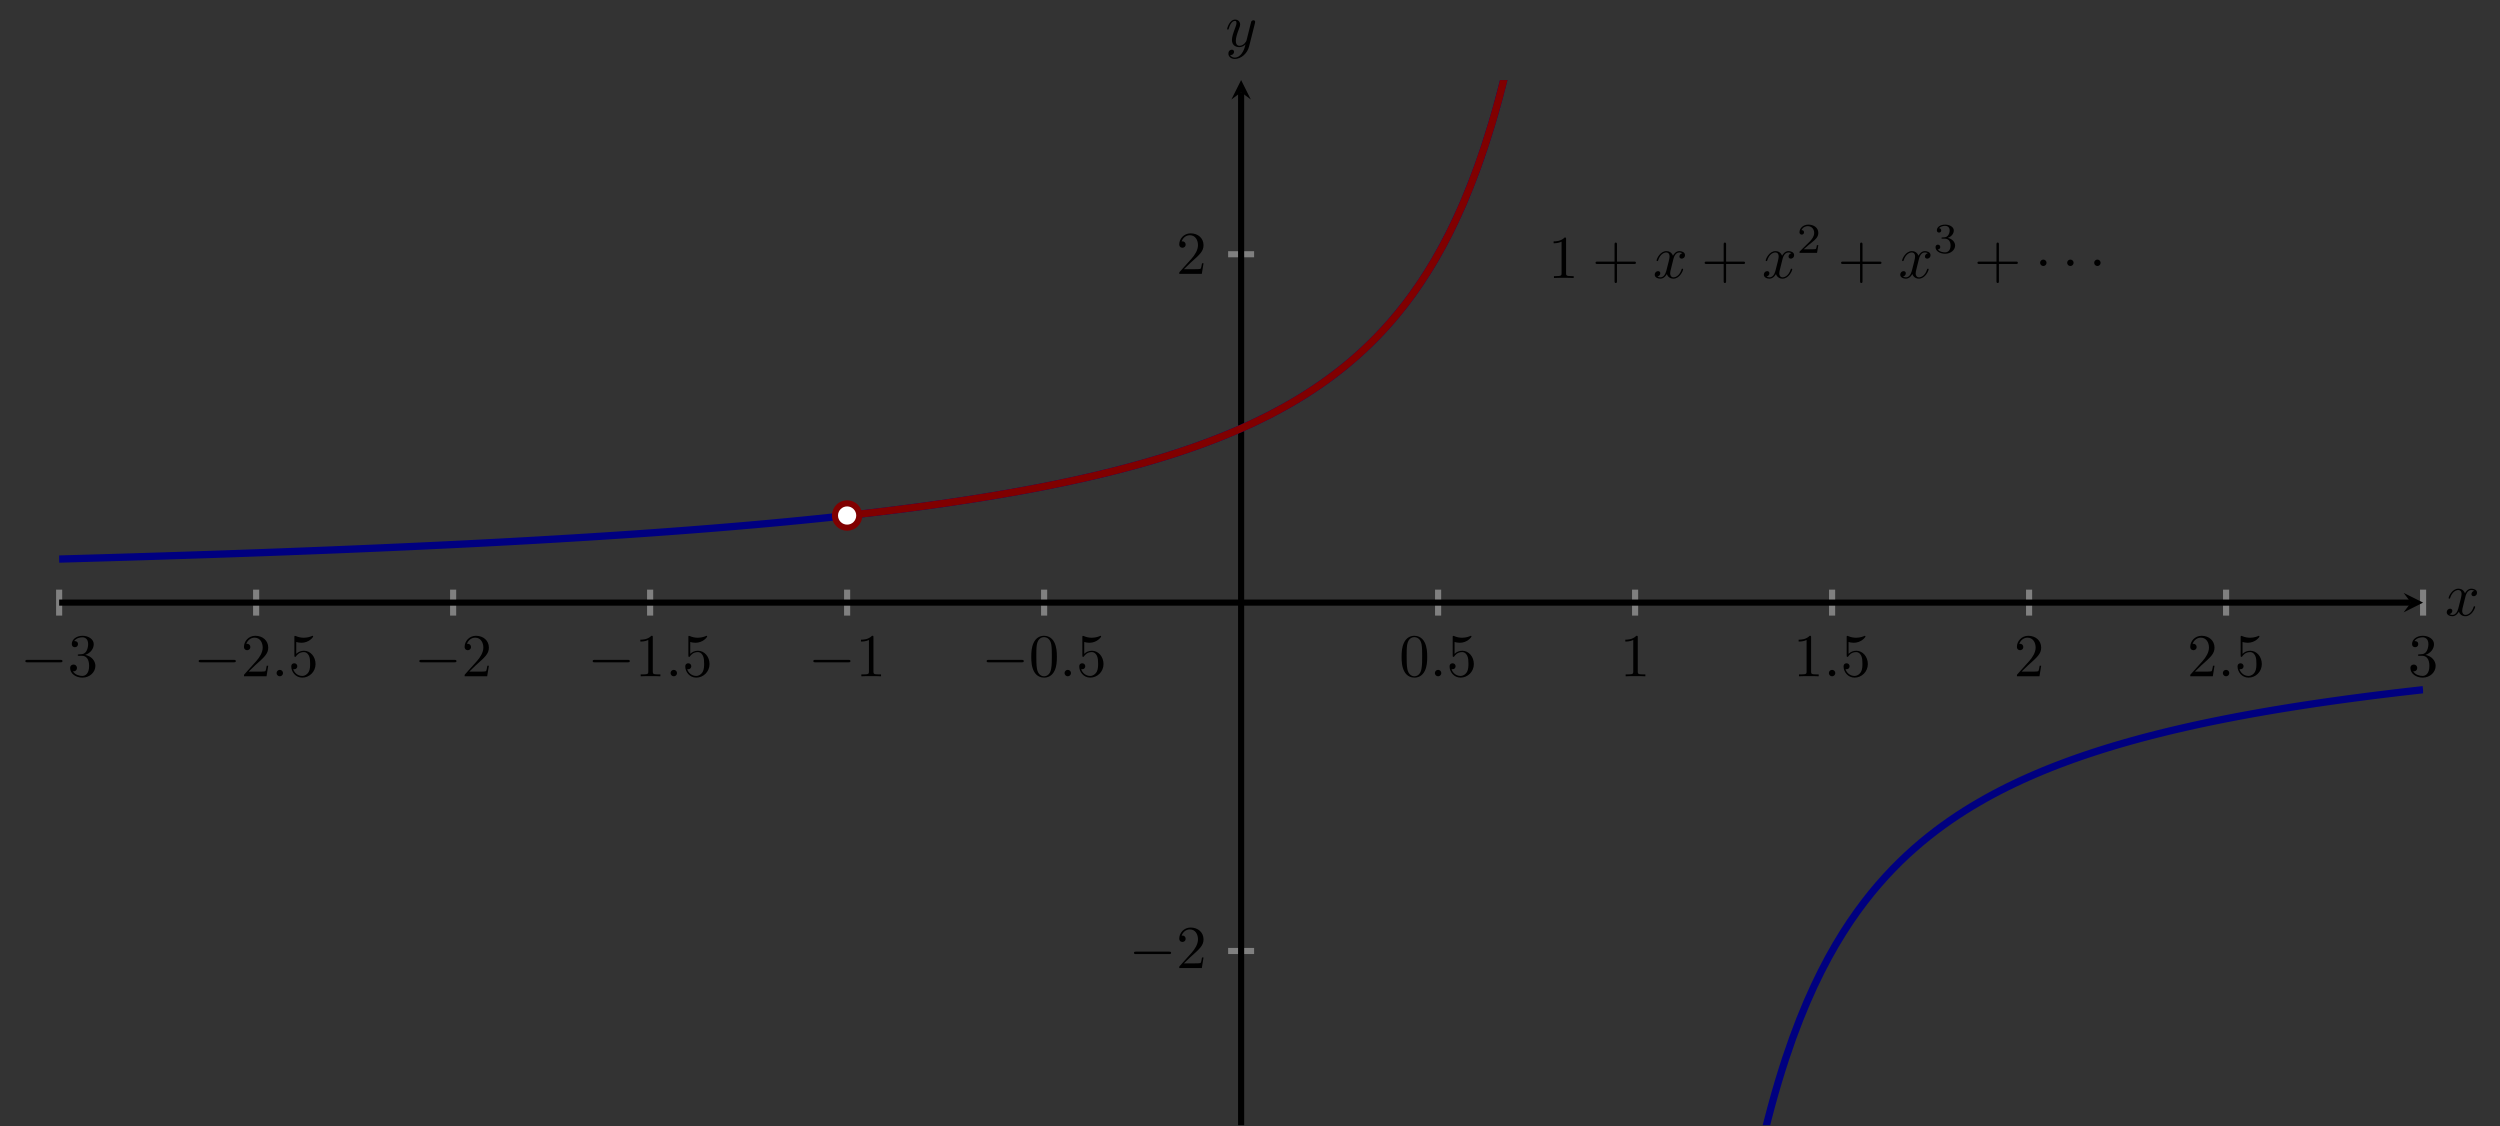 <?xml version="1.0" encoding="UTF-8" standalone="no"?>
<!DOCTYPE svg PUBLIC "-//W3C//DTD SVG 1.1//EN" "http://www.w3.org/Graphics/SVG/1.1/DTD/svg11.dtd">
<svg xmlns="http://www.w3.org/2000/svg" xmlns:xlink="http://www.w3.org/1999/xlink" version="1.1" width="409.45pt" height="184.48pt" viewBox="0 0 409.45 184.48">
<rect x="0" y="0" width="409.45" height="184.48" fill="#333333" stroke="none"/>
<path transform="matrix(1,0,0,-1,9.686,241.336)" stroke-width="1" stroke-linecap="butt" stroke-miterlimit="10" stroke-linejoin="miter" fill="none" stroke="#808080" d="M 0 140.514 L 0 144.766 M 32.264 140.514 L 32.264 144.766 M 64.528 140.514 L 64.528 144.766 M 96.792 140.514 L 96.792 144.766 M 129.056 140.514 L 129.056 144.766 M 161.32 140.514 L 161.32 144.766 M 225.847 140.514 L 225.847 144.766 M 258.111 140.514 L 258.111 144.766 M 290.375 140.514 L 290.375 144.766 M 322.639 140.514 L 322.639 144.766 M 354.903 140.514 L 354.903 144.766 M 387.167 140.514 L 387.167 144.766 "/>
<path transform="matrix(1,0,0,-1,9.686,241.336)" stroke-width="1" stroke-linecap="butt" stroke-miterlimit="10" stroke-linejoin="miter" fill="none" stroke="#808080" d="M 191.457 85.584 L 195.71 85.584 M 191.457 199.696 L 195.71 199.696 "/>
<path transform="matrix(1,0,0,-1,9.686,241.336)" stroke-width="1" stroke-linecap="butt" stroke-miterlimit="10" stroke-linejoin="miter" fill="none" stroke="#000000" d="M 0 142.64 L 385.175 142.64 "/>
<path transform="matrix(1,0,0,-1,394.861,98.696)" d="M 1.993 0 L -1.196 1.594 L 0 0 L -1.196 -1.594 "/>
<path transform="matrix(1,0,0,-1,9.686,241.336)" stroke-width="1" stroke-linecap="butt" stroke-miterlimit="10" stroke-linejoin="miter" fill="none" stroke="#000000" d="M 193.584 57.056 L 193.584 226.232 "/>
<path transform="matrix(0,-1,-1,-0,203.27,15.104)" d="M 1.993 0 L -1.196 1.594 L 0 0 L -1.196 -1.594 "/>
<symbol id="font_0_1">
<path d="M .576 0 C .593 0 .611 0 .611 .02 C .611 .04 .593 .04 .576 .04 L .035 .04 C .018 .04 0 .04 0 .02 C 0 0 .018 0 .035 0 L .576 0 Z "/>
</symbol>
<use xlink:href="#font_0_1" transform="matrix(9.963,0,0,-9.963,4.148,108.473)"/>
<symbol id="font_1_5">
<path d="M .248 .374 C .33 .401 .388 .471 .388 .55 C .388 .632 .3 .688 .204 .688 C .103 .688 .027 .628 .027 .552 C .027 .519 .049 .5 .078 .5 C .109 .5 .129 .522 .129 .551 C .129 .601 .082 .601 .067 .601 C .098 .65 .164 .663 .2 .663 C .241 .663 .296 .641 .296 .551 C .296 .539 .294 .481 .268 .437 C .238 .389 .204 .386 .179 .385 C .171 .384 .147 .382 .14 .382 C .132 .381 .125 .38 .125 .37 C .125 .359 .132 .359 .149 .359 L .193 .359 C .275 .359 .312 .291 .312 .193 C .312 .057 .243 .028 .199 .028 C .156 .028 .081 .045 .046 .104 C .081 .099 .112 .121 .112 .159 C .112 .195 .085 .215 .056 .215 C .032 .215 0 .201 0 .157 C 0 .066 .093 0 .202 0 C .324 0 .415 .091 .415 .193 C .415 .275 .352 .353 .248 .374 Z "/>
</symbol>
<use xlink:href="#font_1_5" transform="matrix(9.963,0,0,-9.963,11.487,110.983)"/>
<use xlink:href="#font_0_1" transform="matrix(9.963,0,0,-9.963,32.537,108.473)"/>
<symbol id="font_1_4">
<path d="M .077 .077 L .183 .18 C .339 .318 .399 .372 .399 .472 C .399 .586 .309 .666 .187 .666 C .074 .666 0 .574 0 .485 C 0 .429 .05 .429 .053 .429 C .07 .429 .105 .441 .105 .482 C .105 .508 .087 .534 .052 .534 C .044 .534 .042 .534 .039 .533 C .062 .598 .116 .635 .174 .635 C .265 .635 .308 .554 .308 .472 C .308 .392 .258 .313 .203 .251 L .011 .037 C 0 .026 0 .024 0 0 L .371 0 L .399 .174 L .374 .174 C .369 .144 .362 .1 .352 .085 C .345 .077 .279 .077 .257 .077 L .077 .077 Z "/>
</symbol>
<use xlink:href="#font_1_4" transform="matrix(9.963,0,0,-9.963,39.956,110.764)"/>
<symbol id="font_2_1">
<path d="M .106 .053 C .106 .082 .082 .106 .053 .106 C .024 .106 0 .082 0 .053 C 0 .024 .024 0 .053 0 C .082 0 .106 .024 .106 .053 Z "/>
</symbol>
<use xlink:href="#font_2_1" transform="matrix(9.963,0,0,-9.963,45.297,110.764)"/>
<symbol id="font_1_6">
<path d="M .399 .223 C .399 .342 .317 .442 .209 .442 C .161 .442 .118 .426 .082 .391 L .082 .586 C .102 .58 .135 .573 .167 .573 C .29 .573 .36 .664 .36 .677 C .36 .683 .357 .688 .35 .688 C .349 .688 .347 .688 .342 .685 C .322 .676 .273 .656 .206 .656 C .166 .656 .12 .663 .073 .684 C .065 .687 .063 .687 .061 .687 C .051 .687 .051 .679 .051 .663 L .051 .367 C .051 .349 .051 .341 .065 .341 C .072 .341 .074 .344 .078 .35 C .089 .366 .126 .42 .207 .42 C .259 .42 .284 .374 .292 .356 C .308 .319 .31 .28 .31 .23 C .31 .195 .31 .135 .286 .093 C .262 .054 .225 .028 .179 .028 C .106 .028 .049 .081 .032 .14 C .035 .139 .038 .138 .049 .138 C .082 .138 .099 .163 .099 .187 C .099 .211 .082 .236 .049 .236 C .035 .236 0 .229 0 .183 C 0 .097 .069 0 .181 0 C .297 0 .399 .096 .399 .223 Z "/>
</symbol>
<use xlink:href="#font_1_6" transform="matrix(9.963,0,0,-9.963,47.705,110.983)"/>
<use xlink:href="#font_0_1" transform="matrix(9.963,0,0,-9.963,68.675,108.473)"/>
<use xlink:href="#font_1_4" transform="matrix(9.963,0,0,-9.963,76.094,110.764)"/>
<use xlink:href="#font_0_1" transform="matrix(9.963,0,0,-9.963,97.064,108.473)"/>
<symbol id="font_1_3">
<path d="M .205 .64 C .205 .664 .205 .666 .182 .666 C .12 .602 .032 .602 0 .602 L 0 .571 C .02 .571 .079 .571 .131 .597 L .131 .079 C .131 .043 .128 .031 .038 .031 L .006 .031 L .006 0 C .041 .003 .128 .003 .168 .003 C .208 .003 .295 .003 .33 0 L .33 .031 L .298 .031 C .208 .031 .205 .042 .205 .079 L .205 .64 Z "/>
</symbol>
<use xlink:href="#font_1_3" transform="matrix(9.963,0,0,-9.963,104.872,110.764)"/>
<use xlink:href="#font_2_1" transform="matrix(9.963,0,0,-9.963,109.824,110.764)"/>
<use xlink:href="#font_1_6" transform="matrix(9.963,0,0,-9.963,112.232,110.983)"/>
<use xlink:href="#font_0_1" transform="matrix(9.963,0,0,-9.963,133.202,108.473)"/>
<use xlink:href="#font_1_3" transform="matrix(9.963,0,0,-9.963,141.01,110.764)"/>
<use xlink:href="#font_0_1" transform="matrix(9.963,0,0,-9.963,161.591,108.473)"/>
<symbol id="font_1_2">
<path d="M .421 .342 C .421 .422 .416 .502 .381 .576 C .335 .672 .253 .688 .211 .688 C .151 .688 .078 .662 .037 .569 C .005 .5 0 .422 0 .342 C 0 .267 .004 .177 .045 .101 C .088 .02 .161 0 .21 0 C .264 0 .34 .021 .384 .116 C .416 .185 .421 .263 .421 .342 M .21 .022 C .171 .022 .112 .047 .094 .143 C .083 .203 .083 .295 .083 .354 C .083 .418 .083 .484 .091 .538 C .11 .657 .185 .666 .21 .666 C .243 .666 .309 .648 .328 .549 C .338 .493 .338 .417 .338 .354 C .338 .279 .338 .211 .327 .147 C .312 .052 .255 .022 .21 .022 Z "/>
</symbol>
<use xlink:href="#font_1_2" transform="matrix(9.963,0,0,-9.963,168.902,110.983)"/>
<use xlink:href="#font_2_1" transform="matrix(9.963,0,0,-9.963,174.351,110.764)"/>
<use xlink:href="#font_1_6" transform="matrix(9.963,0,0,-9.963,176.759,110.983)"/>
<use xlink:href="#font_1_2" transform="matrix(9.963,0,0,-9.963,229.554,110.983)"/>
<use xlink:href="#font_2_1" transform="matrix(9.963,0,0,-9.963,235.003,110.764)"/>
<use xlink:href="#font_1_6" transform="matrix(9.963,0,0,-9.963,237.412,110.983)"/>
<use xlink:href="#font_1_3" transform="matrix(9.963,0,0,-9.963,266.19,110.764)"/>
<use xlink:href="#font_1_3" transform="matrix(9.963,0,0,-9.963,294.579,110.764)"/>
<use xlink:href="#font_2_1" transform="matrix(9.963,0,0,-9.963,299.53,110.764)"/>
<use xlink:href="#font_1_6" transform="matrix(9.963,0,0,-9.963,301.939,110.983)"/>
<use xlink:href="#font_1_4" transform="matrix(9.963,0,0,-9.963,330.328,110.764)"/>
<use xlink:href="#font_1_4" transform="matrix(9.963,0,0,-9.963,358.717,110.764)"/>
<use xlink:href="#font_2_1" transform="matrix(9.963,0,0,-9.963,364.057,110.764)"/>
<use xlink:href="#font_1_6" transform="matrix(9.963,0,0,-9.963,366.466,110.983)"/>
<use xlink:href="#font_1_5" transform="matrix(9.963,0,0,-9.963,394.775,110.983)"/>
<use xlink:href="#font_0_1" transform="matrix(9.963,0,0,-9.963,185.718,156.257)"/>
<use xlink:href="#font_1_4" transform="matrix(9.963,0,0,-9.963,193.138,158.548)"/>
<use xlink:href="#font_1_4" transform="matrix(9.963,0,0,-9.963,193.138,44.853)"/>
<clipPath id="cp3">
<path transform="matrix(1,0,0,-1,9.686,241.336)" d="M 0 57.056 L 387.167 57.056 L 387.167 228.224 L 0 228.224 Z "/>
</clipPath>
<g clip-path="url(#cp3)">
<path transform="matrix(1,0,0,-1,9.686,241.336)" stroke-width="1.196" stroke-linecap="butt" stroke-miterlimit="10" stroke-linejoin="miter" fill="none" stroke="#000080" d="M 0 149.772 C 0 149.772 1.789 149.822 2.477 149.841 C 3.164 149.861 4.266 149.892 4.954 149.912 C 5.641 149.932 6.743 149.964 7.43 149.984 C 8.118 150.004 9.22 150.036 9.907 150.057 C 10.594 150.077 11.697 150.111 12.384 150.132 C 13.071 150.153 14.173 150.186 14.861 150.208 C 15.548 150.229 16.65 150.264 17.337 150.286 C 18.025 150.308 19.127 150.343 19.814 150.366 C 20.501 150.388 21.604 150.424 22.291 150.447 C 22.978 150.469 24.08 150.506 24.768 150.529 C 25.455 150.553 26.557 150.59 27.244 150.614 C 27.932 150.638 29.034 150.676 29.721 150.7 C 30.408 150.724 31.511 150.764 32.198 150.789 C 32.885 150.813 33.987 150.854 34.675 150.879 C 35.362 150.904 36.464 150.946 37.151 150.971 C 37.839 150.997 38.941 151.039 39.628 151.066 C 40.315 151.092 41.418 151.136 42.105 151.163 C 42.792 151.19 43.894 151.234 44.582 151.261 C 45.269 151.289 46.371 151.334 47.058 151.362 C 47.746 151.391 48.848 151.437 49.535 151.466 C 50.223 151.495 51.325 151.542 52.012 151.572 C 52.699 151.602 53.802 151.65 54.489 151.681 C 55.176 151.711 56.278 151.761 56.966 151.792 C 57.653 151.823 58.755 151.874 59.442 151.906 C 60.13 151.938 61.232 151.99 61.919 152.023 C 62.606 152.056 63.709 152.109 64.396 152.143 C 65.083 152.177 66.185 152.232 66.873 152.266 C 67.56 152.301 68.662 152.357 69.349 152.392 C 70.037 152.428 71.139 152.485 71.826 152.522 C 72.513 152.558 73.616 152.618 74.303 152.655 C 74.99 152.693 76.092 152.753 76.78 152.792 C 77.467 152.83 78.569 152.893 79.256 152.933 C 79.944 152.972 81.046 153.036 81.733 153.077 C 82.42 153.118 83.523 153.184 84.21 153.226 C 84.897 153.268 85.999 153.336 86.687 153.379 C 87.374 153.422 88.476 153.492 89.163 153.536 C 89.851 153.58 90.953 153.653 91.64 153.698 C 92.328 153.744 93.43 153.818 94.117 153.865 C 94.804 153.912 95.906 153.989 96.594 154.037 C 97.281 154.086 98.383 154.165 99.071 154.215 C 99.758 154.265 100.86 154.347 101.547 154.398 C 102.235 154.45 103.337 154.534 104.024 154.587 C 104.711 154.64 105.814 154.727 106.501 154.782 C 107.188 154.837 108.29 154.927 108.978 154.984 C 109.665 155.041 110.767 155.133 111.454 155.192 C 112.142 155.251 113.244 155.347 113.931 155.408 C 114.618 155.469 115.721 155.568 116.408 155.631 C 117.095 155.694 118.197 155.797 118.885 155.862 C 119.572 155.927 120.674 156.034 121.361 156.101 C 122.049 156.169 123.151 156.28 123.838 156.35 C 124.525 156.42 125.628 156.535 126.315 156.607 C 127.002 156.68 128.104 156.799 128.792 156.875 C 129.479 156.951 130.581 157.074 131.268 157.153 C 131.956 157.231 133.058 157.36 133.745 157.442 C 134.433 157.523 135.535 157.657 136.222 157.743 C 136.909 157.828 138.011 157.967 138.699 158.056 C 139.386 158.145 140.488 158.29 141.176 158.382 C 141.863 158.475 142.965 158.627 143.652 158.723 C 144.34 158.82 145.442 158.978 146.129 159.079 C 146.816 159.18 147.919 159.345 148.606 159.451 C 149.293 159.556 150.395 159.729 151.083 159.839 C 151.77 159.95 152.872 160.131 153.559 160.247 C 154.247 160.363 155.349 160.553 156.036 160.674 C 156.723 160.796 157.826 160.996 158.513 161.123 C 159.2 161.251 160.302 161.46 160.99 161.594 C 161.677 161.728 162.779 161.949 163.466 162.09 C 164.154 162.231 165.256 162.464 165.943 162.613 C 166.63 162.762 167.733 163.007 168.42 163.164 C 169.107 163.322 170.209 163.58 170.897 163.747 C 171.584 163.913 172.686 164.188 173.373 164.364 C 174.061 164.54 175.163 164.831 175.85 165.018 C 176.537 165.205 177.64 165.514 178.327 165.713 C 179.014 165.912 180.116 166.24 180.804 166.452 C 181.491 166.664 182.593 167.014 183.281 167.24 C 183.968 167.466 185.07 167.841 185.757 168.083 C 186.445 168.325 187.547 168.725 188.234 168.984 C 188.921 169.244 190.024 169.673 190.711 169.952 C 191.398 170.231 192.5 170.694 193.188 170.994 C 193.875 171.295 194.977 171.793 195.664 172.118 C 196.352 172.443 197.454 172.984 198.141 173.336 C 198.828 173.689 199.931 174.274 200.618 174.657 C 201.305 175.04 202.407 175.679 203.095 176.098 C 203.782 176.517 204.884 177.219 205.571 177.678 C 206.259 178.138 207.361 178.904 208.048 179.41 C 208.735 179.916 209.838 180.764 210.525 181.324 C 211.212 181.885 212.314 182.826 213.002 183.45 C 213.689 184.073 214.791 185.119 215.478 185.817 C 216.166 186.516 217.268 187.694 217.955 188.482 C 218.643 189.27 219.745 190.599 220.432 191.494 C 221.119 192.389 222.221 193.906 222.909 194.932 C 223.596 195.958 224.698 197.701 225.386 198.889 C 226.073 200.077 227.175 202.104 227.862 203.496 C 228.55 204.889 229.652 207.271 230.339 208.925 C 231.026 210.579 232.129 213.419 232.816 215.415 C 233.503 217.412 234.605 220.856 235.293 223.315 C 235.98 225.773 237.082 230.031 237.769 233.134 C 238.457 236.237 239.559 241.638 240.246 245.681 C 240.933 249.723 242.036 256.781 242.723 262.267 C 243.41 267.752 245.2 285.215 245.2 285.215 "/>
<path transform="matrix(1,0,0,-1,9.686,241.336)" stroke-width="1.196" stroke-linecap="butt" stroke-miterlimit="10" stroke-linejoin="miter" fill="none" stroke="#000080" d="M 271.017 0 C 271.017 0 271.865 8.843 272.19 11.888 C 272.516 14.932 273.038 19.352 273.363 21.944 C 273.689 24.536 274.211 28.335 274.536 30.568 C 274.862 32.801 275.384 36.093 275.71 38.036 C 276.035 39.98 276.557 42.867 276.883 44.575 C 277.208 46.283 277.73 48.832 278.056 50.343 C 278.382 51.855 278.904 54.123 279.229 55.47 C 279.555 56.817 280.077 58.845 280.402 60.054 C 280.728 61.264 281.25 63.094 281.576 64.185 C 281.901 65.276 282.423 66.93 282.749 67.92 C 283.074 68.909 283.596 70.418 283.922 71.32 C 284.247 72.222 284.77 73.594 285.095 74.418 C 285.421 75.243 285.943 76.505 286.268 77.262 C 286.594 78.02 287.116 79.181 287.441 79.878 C 287.767 80.576 288.289 81.644 288.615 82.289 C 288.94 82.934 289.462 83.93 289.788 84.529 C 290.113 85.127 290.635 86.047 290.961 86.603 C 291.287 87.158 291.809 88.013 292.134 88.531 C 292.46 89.05 292.982 89.855 293.307 90.34 C 293.633 90.824 294.155 91.57 294.481 92.023 C 294.806 92.476 295.328 93.18 295.654 93.606 C 295.979 94.032 296.501 94.692 296.827 95.092 C 297.152 95.493 297.675 96.114 298 96.49 C 298.326 96.867 298.848 97.453 299.173 97.808 C 299.499 98.164 300.021 98.716 300.346 99.052 C 300.672 99.389 301.194 99.915 301.52 100.233 C 301.845 100.552 302.367 101.047 302.693 101.349 C 303.018 101.65 303.54 102.118 303.866 102.404 C 304.192 102.691 304.714 103.142 305.039 103.414 C 305.365 103.686 305.887 104.108 306.212 104.367 C 306.538 104.626 307.06 105.035 307.385 105.283 C 307.711 105.53 308.233 105.914 308.559 106.15 C 308.884 106.385 309.406 106.755 309.732 106.98 C 310.057 107.205 310.579 107.558 310.905 107.773 C 311.231 107.988 311.753 108.323 312.078 108.529 C 312.404 108.735 312.926 109.06 313.251 109.257 C 313.577 109.453 314.099 109.758 314.425 109.947 C 314.75 110.136 315.272 110.438 315.598 110.62 C 315.923 110.802 316.445 111.086 316.771 111.259 C 317.096 111.433 317.619 111.705 317.944 111.873 C 318.27 112.04 318.792 112.305 319.117 112.466 C 319.443 112.627 319.965 112.879 320.291 113.034 C 320.616 113.189 321.138 113.435 321.464 113.584 C 321.789 113.734 322.311 113.968 322.637 114.112 C 322.962 114.256 323.484 114.482 323.81 114.62 C 324.136 114.759 324.658 114.978 324.983 115.112 C 325.309 115.246 325.831 115.458 326.156 115.587 C 326.482 115.716 327.004 115.92 327.33 116.045 C 327.655 116.17 328.177 116.367 328.503 116.489 C 328.828 116.61 329.35 116.801 329.676 116.918 C 330.001 117.035 330.524 117.219 330.849 117.332 C 331.175 117.445 331.697 117.624 332.022 117.734 C 332.348 117.844 332.87 118.017 333.195 118.123 C 333.521 118.23 334.043 118.397 334.369 118.5 C 334.694 118.603 335.216 118.766 335.542 118.866 C 335.867 118.966 336.389 119.124 336.715 119.221 C 337.041 119.318 337.563 119.471 337.888 119.565 C 338.214 119.659 338.736 119.808 339.061 119.9 C 339.387 119.991 339.909 120.136 340.235 120.225 C 340.56 120.313 341.082 120.454 341.408 120.541 C 341.733 120.627 342.255 120.763 342.581 120.847 C 342.906 120.931 343.429 121.064 343.754 121.146 C 344.08 121.227 344.602 121.357 344.927 121.436 C 345.253 121.516 345.775 121.642 346.1 121.719 C 346.426 121.797 346.948 121.919 347.274 121.994 C 347.599 122.07 348.121 122.189 348.447 122.263 C 348.772 122.336 349.294 122.452 349.62 122.524 C 349.946 122.595 350.468 122.708 350.793 122.778 C 351.119 122.848 351.641 122.958 351.966 123.026 C 352.292 123.094 352.814 123.202 353.14 123.268 C 353.465 123.335 353.987 123.44 354.313 123.505 C 354.638 123.57 355.16 123.672 355.486 123.735 C 355.811 123.799 356.334 123.899 356.659 123.96 C 356.985 124.022 357.507 124.12 357.832 124.18 C 358.158 124.241 358.68 124.336 359.005 124.395 C 359.331 124.454 359.853 124.547 360.179 124.605 C 360.504 124.662 361.026 124.753 361.352 124.81 C 361.677 124.866 362.199 124.955 362.525 125.01 C 362.851 125.065 363.373 125.152 363.698 125.206 C 364.024 125.26 364.546 125.345 364.871 125.397 C 365.197 125.45 365.719 125.534 366.045 125.585 C 366.37 125.636 366.892 125.718 367.218 125.768 C 367.543 125.818 368.065 125.898 368.391 125.948 C 368.716 125.997 369.239 126.075 369.564 126.124 C 369.89 126.172 370.412 126.248 370.737 126.295 C 371.063 126.343 371.585 126.418 371.91 126.464 C 372.236 126.511 372.758 126.584 373.084 126.629 C 373.409 126.675 373.931 126.746 374.257 126.791 C 374.582 126.835 375.104 126.906 375.43 126.949 C 375.756 126.993 376.278 127.061 376.603 127.104 C 376.929 127.147 377.451 127.215 377.776 127.257 C 378.102 127.299 378.624 127.365 378.95 127.406 C 379.275 127.447 379.797 127.513 380.123 127.553 C 380.448 127.593 380.97 127.657 381.296 127.696 C 381.621 127.736 382.144 127.799 382.469 127.838 C 382.795 127.876 383.317 127.938 383.642 127.976 C 383.968 128.014 384.49 128.074 384.815 128.111 C 385.141 128.149 385.663 128.208 385.989 128.245 C 386.314 128.282 387.162 128.376 387.162 128.376 "/>
<path transform="matrix(1,0,0,-1,9.686,241.336)" stroke-width="1.196" stroke-linecap="butt" stroke-miterlimit="10" stroke-linejoin="miter" fill="none" stroke="#800000" d="M 129.056 156.904 C 129.056 156.904 129.903 156.998 130.229 157.035 C 130.554 157.071 131.076 157.131 131.402 157.168 C 131.728 157.205 132.25 157.266 132.575 157.304 C 132.901 157.342 133.423 157.403 133.748 157.442 C 134.074 157.481 134.596 157.544 134.922 157.583 C 135.247 157.623 135.769 157.687 136.095 157.727 C 136.42 157.767 136.942 157.832 137.268 157.874 C 137.593 157.915 138.116 157.981 138.441 158.023 C 138.767 158.065 139.289 158.133 139.614 158.175 C 139.94 158.218 140.462 158.287 140.787 158.33 C 141.113 158.374 141.635 158.445 141.961 158.489 C 142.286 158.534 142.808 158.605 143.134 158.651 C 143.459 158.696 143.981 158.769 144.307 158.816 C 144.633 158.862 145.155 158.937 145.48 158.984 C 145.806 159.031 146.328 159.108 146.653 159.156 C 146.979 159.204 147.501 159.283 147.827 159.332 C 148.152 159.381 148.674 159.461 149 159.511 C 149.325 159.561 149.847 159.643 150.173 159.695 C 150.498 159.746 151.021 159.83 151.346 159.882 C 151.672 159.935 152.194 160.02 152.519 160.074 C 152.845 160.127 153.367 160.215 153.692 160.27 C 154.018 160.325 154.54 160.413 154.866 160.47 C 155.191 160.526 155.713 160.617 156.039 160.675 C 156.364 160.732 156.886 160.826 157.212 160.885 C 157.538 160.944 158.06 161.039 158.385 161.099 C 158.711 161.159 159.233 161.257 159.558 161.319 C 159.884 161.381 160.406 161.481 160.732 161.544 C 161.057 161.607 161.579 161.71 161.905 161.774 C 162.23 161.839 162.752 161.944 163.078 162.011 C 163.403 162.077 163.926 162.185 164.251 162.253 C 164.577 162.321 165.099 162.432 165.424 162.501 C 165.75 162.571 166.272 162.684 166.597 162.756 C 166.923 162.827 167.445 162.943 167.771 163.017 C 168.096 163.09 168.618 163.209 168.944 163.285 C 169.269 163.36 169.791 163.482 170.117 163.56 C 170.443 163.637 170.965 163.763 171.29 163.843 C 171.616 163.923 172.138 164.052 172.463 164.133 C 172.789 164.215 173.311 164.347 173.637 164.431 C 173.962 164.515 174.484 164.652 174.81 164.738 C 175.135 164.825 175.657 164.966 175.983 165.055 C 176.308 165.144 176.831 165.288 177.156 165.379 C 177.482 165.47 178.004 165.619 178.329 165.714 C 178.655 165.808 179.177 165.961 179.502 166.058 C 179.828 166.155 180.35 166.313 180.676 166.413 C 181.001 166.512 181.523 166.675 181.849 166.778 C 182.174 166.881 182.696 167.049 183.022 167.155 C 183.348 167.262 183.87 167.435 184.195 167.545 C 184.521 167.655 185.043 167.833 185.368 167.946 C 185.694 168.059 186.216 168.244 186.542 168.361 C 186.867 168.478 187.389 168.669 187.715 168.79 C 188.04 168.911 188.562 169.108 188.888 169.233 C 189.213 169.358 189.736 169.562 190.061 169.692 C 190.387 169.821 190.909 170.032 191.234 170.166 C 191.56 170.3 192.082 170.518 192.407 170.657 C 192.733 170.796 193.255 171.022 193.581 171.166 C 193.906 171.311 194.428 171.546 194.754 171.696 C 195.079 171.846 195.601 172.092 195.927 172.247 C 196.252 172.401 196.775 172.651 197.1 172.811 C 197.426 172.972 197.948 173.234 198.273 173.402 C 198.599 173.57 199.121 173.846 199.446 174.021 C 199.772 174.196 200.294 174.479 200.62 174.66 C 200.945 174.841 201.467 175.138 201.793 175.328 C 202.118 175.517 202.64 175.827 202.966 176.024 C 203.292 176.22 203.814 176.54 204.139 176.745 C 204.465 176.951 204.987 177.289 205.312 177.504 C 205.638 177.72 206.16 178.075 206.486 178.3 C 206.811 178.525 207.333 178.892 207.659 179.127 C 207.984 179.363 208.506 179.751 208.832 179.998 C 209.157 180.245 209.68 180.649 210.005 180.908 C 210.331 181.166 210.853 181.589 211.178 181.86 C 211.504 182.132 212.026 182.578 212.351 182.865 C 212.677 183.152 213.199 183.626 213.525 183.929 C 213.85 184.231 214.372 184.726 214.698 185.044 C 215.023 185.362 215.545 185.887 215.871 186.222 C 216.197 186.558 216.719 187.108 217.044 187.463 C 217.37 187.818 217.892 188.405 218.217 188.781 C 218.543 189.158 219.065 189.779 219.391 190.179 C 219.716 190.58 220.238 191.243 220.564 191.668 C 220.889 192.094 221.411 192.795 221.737 193.249 C 222.062 193.702 222.585 194.453 222.91 194.938 C 223.236 195.422 223.758 196.223 224.083 196.741 C 224.409 197.258 224.931 198.114 225.256 198.669 C 225.582 199.225 226.104 200.146 226.43 200.743 C 226.755 201.341 227.277 202.332 227.603 202.977 C 227.928 203.622 228.45 204.695 228.776 205.393 C 229.102 206.091 229.624 207.25 229.949 208.006 C 230.275 208.763 230.797 210.024 231.122 210.848 C 231.448 211.672 231.97 213.045 232.296 213.946 C 232.621 214.847 233.143 216.354 233.469 217.344 C 233.794 218.333 234.316 219.987 234.642 221.078 C 234.967 222.168 235.49 223.994 235.815 225.203 C 236.141 226.412 236.663 228.446 236.988 229.793 C 237.314 231.141 237.836 233.406 238.161 234.917 C 238.487 236.427 239.009 238.974 239.335 240.68 C 239.66 242.386 240.182 245.27 240.508 247.213 C 240.833 249.155 241.355 252.447 241.681 254.678 C 242.007 256.91 242.529 260.704 242.854 263.294 C 243.18 265.884 243.702 270.302 244.027 273.344 C 244.353 276.386 245.201 285.22 245.201 285.22 "/>
<symbol id="font_1_1">
<path d="M .353 .313 L .632 .313 C .646 .313 .665 .313 .665 .333 C .665 .353 .646 .353 .632 .353 L .353 .353 L .353 .633 C .353 .647 .353 .666 .333 .666 C .313 .666 .313 .647 .313 .633 L .313 .353 L .033 .353 C .019 .353 0 .353 0 .333 C 0 .313 .019 .313 .033 .313 L .313 .313 L .313 .033 C .313 .019 .313 0 .333 0 C .353 0 .353 .019 .353 .033 L .353 .313 Z "/>
</symbol>
<use xlink:href="#font_1_3" transform="matrix(9.963,0,0,-9.963,254.449,45.531)"/>
<use xlink:href="#font_1_1" transform="matrix(9.963,0,0,-9.963,261.313,46.358)"/>
<symbol id="font_2_2">
<path d="M .305 .313 C .311 .339 .334 .431 .404 .431 C .409 .431 .433 .431 .454 .418 C .426 .413 .406 .388 .406 .364 C .406 .348 .417 .329 .444 .329 C .466 .329 .498 .347 .498 .387 C .498 .439 .439 .453 .405 .453 C .347 .453 .312 .4 .3 .377 C .275 .443 .221 .453 .192 .453 C .088 .453 .031 .324 .031 .299 C .031 .289 .041 .289 .043 .289 C .051 .289 .054 .291 .056 .3 C .09 .406 .156 .431 .19 .431 C .209 .431 .244 .422 .244 .364 C .244 .333 .227 .266 .19 .126 C .174 .064 .139 .022 .095 .022 C .089 .022 .066 .022 .045 .035 C .07 .04 .092 .061 .092 .089 C .092 .116 .07 .124 .055 .124 C .025 .124 0 .098 0 .066 C 0 .02 .05 0 .094 0 C .16 0 .196 .07 .199 .076 C .211 .039 .247 0 .307 0 C .41 0 .467 .129 .467 .154 C .467 .164 .458 .164 .455 .164 C .446 .164 .444 .16 .442 .153 C .409 .046 .341 .022 .309 .022 C .27 .022 .254 .054 .254 .088 C .254 .11 .26 .132 .271 .176 L .305 .313 Z "/>
</symbol>
<use xlink:href="#font_2_2" transform="matrix(9.963,0,0,-9.963,271.008,45.641)"/>
<use xlink:href="#font_1_1" transform="matrix(9.963,0,0,-9.963,279.185,46.358)"/>
<use xlink:href="#font_2_2" transform="matrix(9.963,0,0,-9.963,288.879,45.641)"/>
<symbol id="font_4_1">
<path d="M .442 .182 L .408 .182 C .405 .16 .395 .101 .382 .091 C .374 .085 .297 .085 .283 .085 L .099 .085 C .204 .178 .239 .206 .299 .253 C .373 .312 .442 .374 .442 .469 C .442 .59 .336 .664 .208 .664 C .084 .664 0 .577 0 .485 C 0 .434 .043 .429 .053 .429 C .077 .429 .106 .446 .106 .482 C .106 .5 .099 .535 .047 .535 C .078 .606 .146 .628 .193 .628 C .293 .628 .345 .55 .345 .469 C .345 .382 .283 .313 .251 .277 L .01 .039 C 0 .03 0 .028 0 0 L .412 0 L .442 .182 Z "/>
</symbol>
<use xlink:href="#font_4_1" transform="matrix(6.974,0,0,-6.974,294.723,41.418)"/>
<use xlink:href="#font_1_1" transform="matrix(9.963,0,0,-9.963,301.525,46.358)"/>
<use xlink:href="#font_2_2" transform="matrix(9.963,0,0,-9.963,311.219,45.641)"/>
<symbol id="font_4_2">
<path d="M .219 .354 C .297 .354 .353 .3 .353 .193 C .353 .069 .281 .032 .223 .032 C .183 .032 .095 .043 .053 .102 C .1 .104 .111 .137 .111 .158 C .111 .19 .087 .213 .056 .213 C .028 .213 0 .196 0 .155 C 0 .061 .104 0 .225 0 C .364 0 .46 .093 .46 .193 C .46 .271 .396 .349 .286 .372 C .391 .41 .429 .485 .429 .546 C .429 .625 .338 .684 .227 .684 C .116 .684 .031 .63 .031 .55 C .031 .516 .053 .497 .083 .497 C .114 .497 .134 .52 .134 .548 C .134 .577 .114 .598 .083 .6 C .118 .644 .187 .655 .224 .655 C .269 .655 .332 .633 .332 .546 C .332 .504 .318 .458 .292 .427 C .259 .389 .231 .387 .181 .384 C .156 .382 .154 .382 .149 .381 C .147 .381 .139 .379 .139 .368 C .139 .354 .148 .354 .165 .354 L .219 .354 Z "/>
</symbol>
<use xlink:href="#font_4_2" transform="matrix(6.974,0,0,-6.974,317.001,41.557)"/>
<use xlink:href="#font_1_1" transform="matrix(9.963,0,0,-9.963,323.865,46.358)"/>
<symbol id="font_0_2">
<path d="M .106 .053 C .106 .082 .082 .106 .053 .106 C .024 .106 0 .082 0 .053 C 0 .024 .024 0 .053 0 C .082 0 .106 .024 .106 .053 Z "/>
</symbol>
<use xlink:href="#font_0_2" transform="matrix(9.963,0,0,-9.963,334.126,43.568)"/>
<use xlink:href="#font_0_2" transform="matrix(9.963,0,0,-9.963,338.559,43.568)"/>
<use xlink:href="#font_0_2" transform="matrix(9.963,0,0,-9.963,342.983,43.568)"/>
</g>
<path transform="matrix(1,0,0,-1,9.686,241.336)" d="M 131.048 156.904 C 131.048 158.005 130.156 158.897 129.056 158.897 C 127.955 158.897 127.063 158.005 127.063 156.904 C 127.063 155.804 127.955 154.912 129.056 154.912 C 130.156 154.912 131.048 155.804 131.048 156.904 Z M 129.056 156.904 " fill="#ffffff"/>
<path transform="matrix(1,0,0,-1,9.686,241.336)" stroke-width="1" stroke-linecap="butt" stroke-miterlimit="10" stroke-linejoin="miter" fill="none" stroke="#800000" d="M 131.048 156.904 C 131.048 158.005 130.156 158.897 129.056 158.897 C 127.955 158.897 127.063 158.005 127.063 156.904 C 127.063 155.804 127.955 154.912 129.056 154.912 C 130.156 154.912 131.048 155.804 131.048 156.904 Z M 129.056 156.904 "/>
<use xlink:href="#font_2_2" transform="matrix(9.963,0,0,-9.963,400.725,100.927)"/>
<symbol id="font_2_3">
<path d="M .457 .586 C .461 .6 .461 .602 .461 .609 C .461 .627 .447 .636 .432 .636 C .422 .636 .406 .63 .397 .615 C .395 .61 .387 .579 .383 .561 C .376 .535 .369 .508 .363 .481 L .318 .301 C .314 .286 .271 .216 .205 .216 C .154 .216 .143 .26 .143 .297 C .143 .343 .16 .405 .194 .493 C .21 .534 .214 .545 .214 .565 C .214 .61 .182 .647 .132 .647 C .037 .647 0 .502 0 .493 C 0 .483 .01 .483 .012 .483 C .022 .483 .023 .485 .028 .501 C .055 .595 .095 .625 .129 .625 C .137 .625 .154 .625 .154 .593 C .154 .568 .144 .542 .137 .523 C .097 .417 .079 .36 .079 .313 C .079 .224 .142 .194 .201 .194 C .24 .194 .274 .211 .302 .239 C .289 .187 .277 .138 .237 .085 C .211 .051 .173 .022 .127 .022 C .113 .022 .068 .025 .051 .064 C .067 .064 .08 .064 .094 .076 C .104 .085 .114 .098 .114 .117 C .114 .148 .087 .152 .077 .152 C .054 .152 .021 .136 .021 .087 C .021 .037 .065 0 .127 0 C .23 0 .333 .091 .361 .204 L .457 .586 Z "/>
</symbol>
<use xlink:href="#font_2_3" transform="matrix(9.963,0,0,-9.963,200.978,9.652)"/>
</svg>
